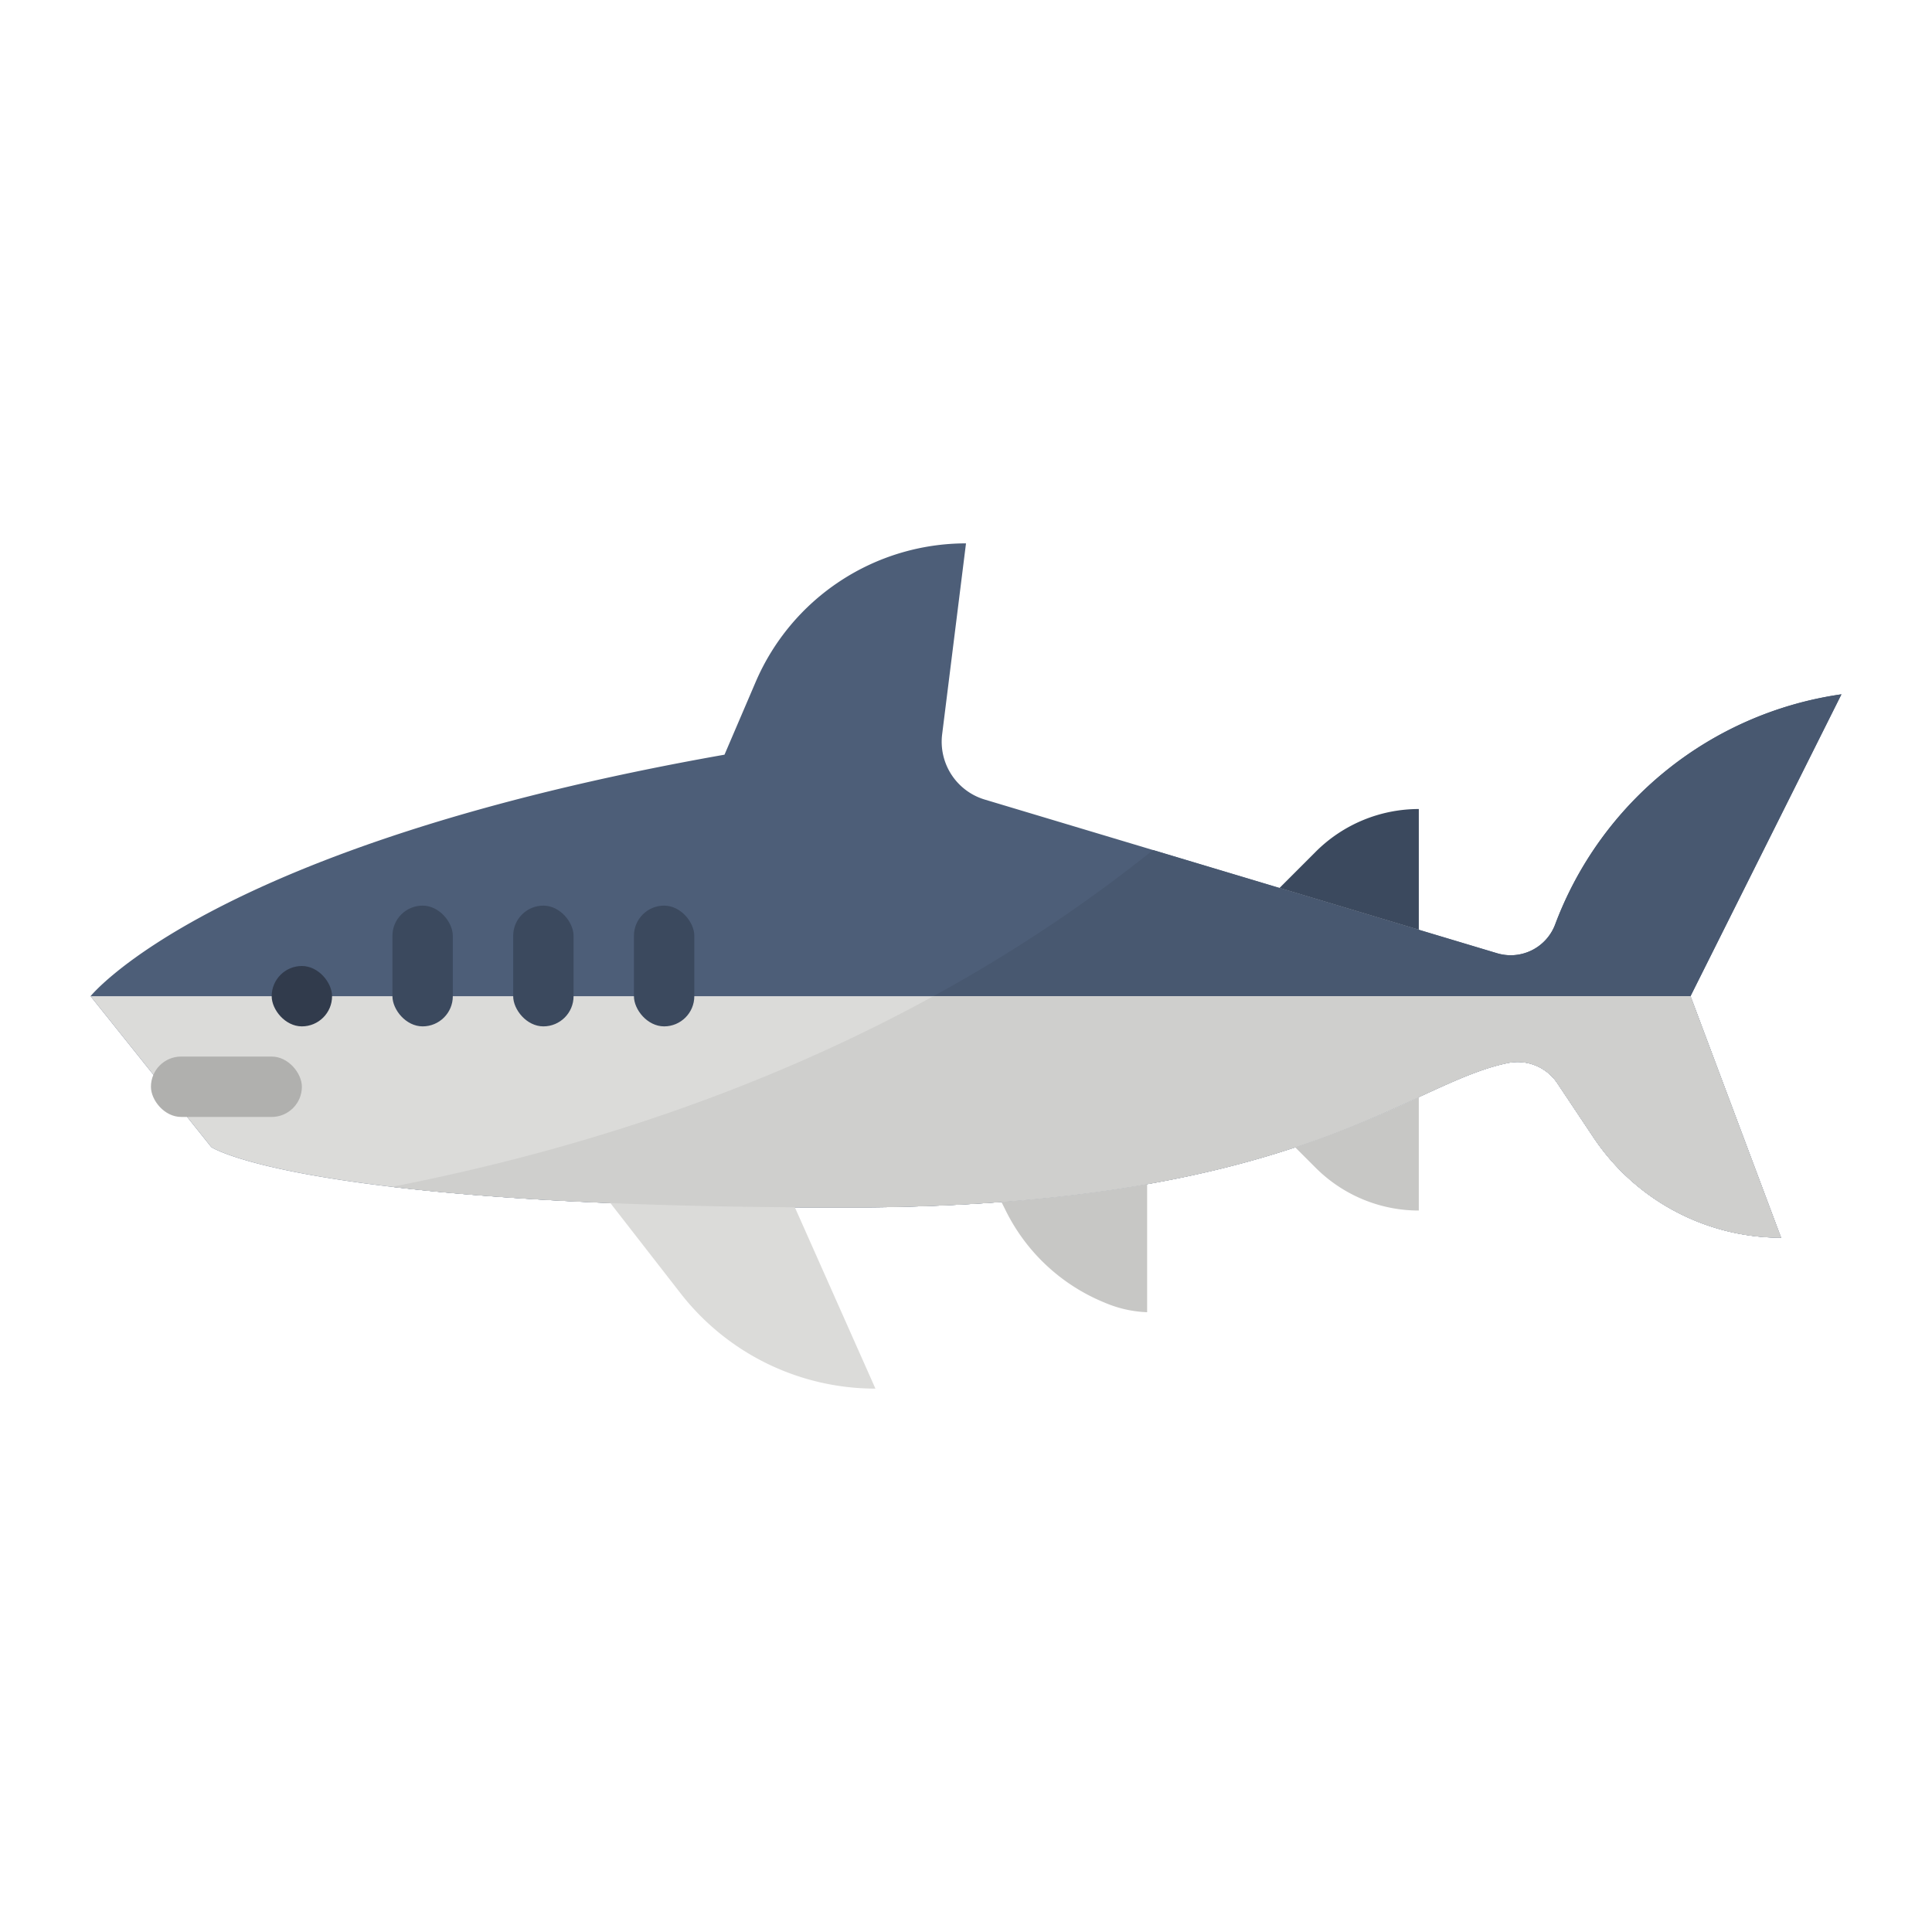 <svg viewBox="0 0 512 512" xmlns="http://www.w3.org/2000/svg"><path d="M448 264l24 64a59.785 59.785 0 01-49.75-26.63l-9.55-14.32a12.653 12.653 0 00-13.06-5.35C372.49 287.22 343.86 320 224 320c-56.72 0-94.81-2.47-120.15-5.48C64.75 309.89 56 304 56 304l-32-40s32-40 168-64l8.24-19.23A60.653 60.653 0 01256 144l-6.32 50.58a16 16 0 0011.28 17.31l44.61 13.38 91.14 27.34a12.741 12.741 0 003.64.54 12.609 12.609 0 0011.79-8.18A95.416 95.416 0 01488 184z" fill="#4d5e78"/><path d="M448 264l24 64a59.785 59.785 0 01-49.75-26.63l-9.55-14.32a12.653 12.653 0 00-13.06-5.35C372.49 287.22 343.86 320 224 320c-56.72 0-94.81-2.47-120.15-5.48 72.4-14.14 142.68-41.94 201.72-89.25l91.14 27.34a12.741 12.741 0 003.64.54 12.609 12.609 0 0011.79-8.18A95.416 95.416 0 01488 184z" fill="#485870"/><path d="M472 328a59.785 59.785 0 01-49.75-26.63l-9.55-14.32a12.653 12.653 0 00-13.06-5.35C372.49 287.22 343.86 320 224 320c-56.72 0-94.81-2.47-120.15-5.48C64.75 309.89 56 304 56 304l-32-40h424z" fill="#dbdbd9"/><rect fill="#313b4c" height="16" rx="8" width="16" x="72" y="256"/><g fill="#3b495e"><rect height="32" rx="8" width="16" x="104" y="240"/><rect height="32" rx="8" width="16" x="136" y="240"/><rect height="32" rx="8" width="16" x="168" y="240"/></g><rect fill="#b0b0ae" height="16" rx="8" width="40" x="40" y="280"/><path d="M266.473 320.7a50.514 50.514 0 0026.287 24.517 31.519 31.519 0 0011.24 2.534v-33.936c-11.317 2-24.085 3.635-38.607 4.723z" fill="#c7c7c5"/><path d="M200 296h-56l36.354 46.741A65.429 65.429 0 00232 368z" fill="#dbdbd9"/><path d="M376 214.4a38.624 38.624 0 00-27.314 11.314l-9.609 9.609L376 246.4z" fill="#3b495e"/><path d="M348.686 309.492A38.624 38.624 0 00376 320.806v-30.06a301.73 301.73 0 01-32.756 13.305z" fill="#c7c7c5"/><path d="M472 328a59.785 59.785 0 01-49.75-26.63l-9.55-14.32a12.653 12.653 0 00-13.06-5.35C372.49 287.22 343.86 320 224 320c-56.72 0-94.81-2.47-120.15-5.48 49.83-9.73 98.66-25.94 143.5-50.52H448z" fill="#cfcfcd"/></svg>